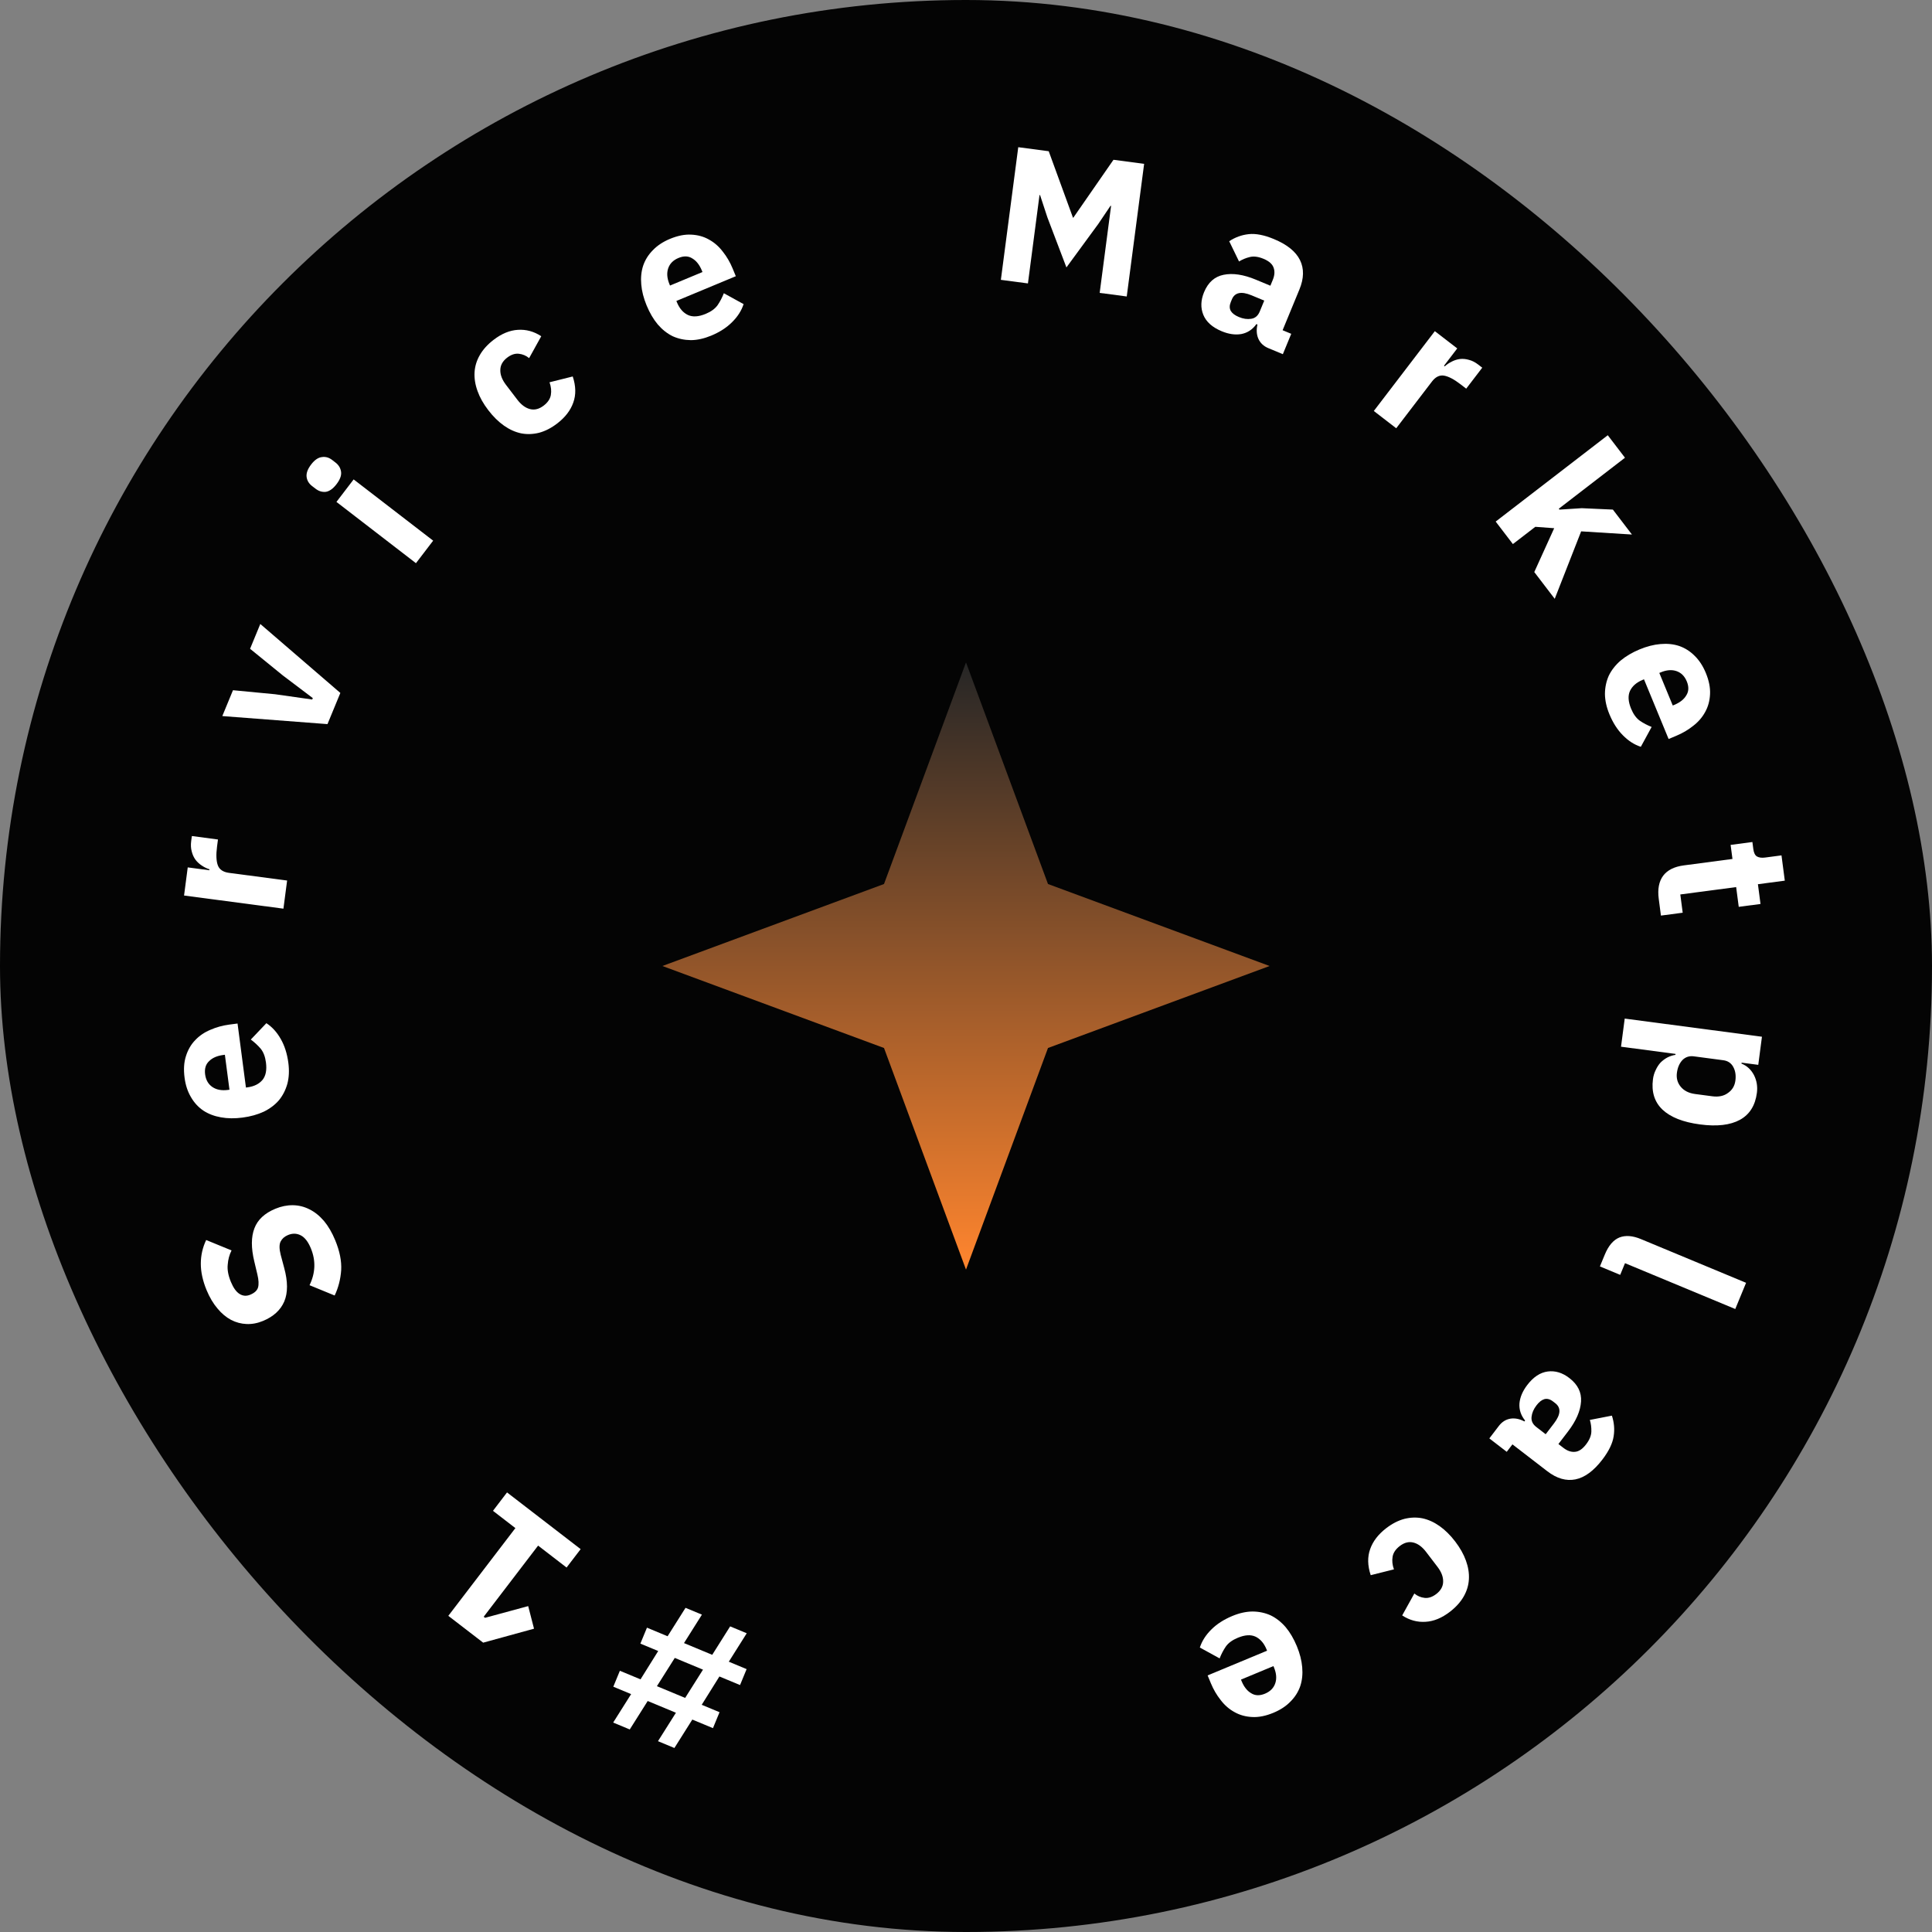 <svg width="105" height="105" viewBox="0 0 105 105" fill="none" xmlns="http://www.w3.org/2000/svg">
<rect x="0" y="0" width="105" height="105" fill="#808080" stroke="none"/>
<rect width="105" height="105" rx="52.5" fill="#040404"/>
<path d="M52.5 36L56.956 48.044L69 52.5L56.956 56.956L52.5 69L48.044 56.956L36 52.5L48.044 48.044L52.5 36Z" fill="url(#paint0_linear_4505_2900)"/>
<path d="M37.174 89.298L38.708 89.936L39.682 88.39L40.583 88.765L39.609 90.31L40.577 90.713L40.22 91.579L39.098 91.113L38.137 92.652L39.105 93.055L38.748 93.921L37.626 93.455L36.652 95L35.76 94.629L36.735 93.084L35.201 92.446L34.226 93.992L33.325 93.617L34.3 92.071L33.332 91.669L33.689 90.803L34.811 91.269L35.772 89.729L34.803 89.327L35.161 88.46L36.282 88.927L37.257 87.382L38.148 87.752L37.174 89.298ZM36.673 90.104L35.702 91.64L37.236 92.278L38.206 90.742L36.673 90.104Z" fill="white"/>
<path d="M31.557 84.192L30.792 85.192L29.245 84L26.288 87.867L26.363 87.924L28.706 87.288L29.023 88.516L26.259 89.275L24.365 87.817L28.01 83.049L26.792 82.11L27.556 81.11L31.557 84.192Z" fill="white"/>
<path d="M18.219 67.407C18.463 67.997 18.57 68.539 18.542 69.032C18.507 69.528 18.389 69.986 18.188 70.408L16.823 69.848C17.146 69.18 17.17 68.512 16.895 67.845C16.747 67.486 16.564 67.25 16.345 67.138C16.127 67.026 15.896 67.02 15.653 67.121C15.468 67.198 15.335 67.313 15.256 67.466C15.171 67.622 15.171 67.867 15.256 68.2L15.443 68.9C15.648 69.649 15.649 70.261 15.448 70.735C15.245 71.203 14.862 71.554 14.299 71.788C13.999 71.913 13.7 71.97 13.403 71.958C13.106 71.946 12.825 71.871 12.559 71.734C12.29 71.59 12.044 71.385 11.821 71.116C11.589 70.844 11.391 70.51 11.226 70.112C11.017 69.605 10.913 69.126 10.914 68.674C10.915 68.223 11.012 67.796 11.205 67.392L12.584 67.958C12.465 68.195 12.395 68.453 12.376 68.732C12.347 69.007 12.404 69.318 12.547 69.664C12.682 69.992 12.84 70.212 13.021 70.324C13.202 70.437 13.395 70.45 13.6 70.365C13.83 70.27 13.971 70.14 14.023 69.975C14.072 69.804 14.061 69.568 13.989 69.267L13.821 68.56C13.643 67.822 13.646 67.219 13.828 66.753C14.003 66.289 14.382 65.936 14.963 65.694C15.283 65.561 15.601 65.497 15.917 65.501C16.233 65.505 16.533 65.579 16.817 65.724C17.099 65.862 17.362 66.072 17.605 66.354C17.843 66.639 18.047 66.99 18.219 67.407Z" fill="white"/>
<path d="M15.671 57.761C15.725 58.175 15.708 58.551 15.62 58.892C15.525 59.234 15.373 59.534 15.162 59.793C14.944 60.046 14.668 60.254 14.334 60.418C13.998 60.574 13.615 60.681 13.183 60.738C12.758 60.794 12.366 60.79 12.009 60.725C11.645 60.661 11.325 60.539 11.05 60.358C10.774 60.17 10.551 59.927 10.379 59.627C10.2 59.328 10.084 58.976 10.031 58.57C9.972 58.122 9.997 57.73 10.107 57.394C10.215 57.05 10.383 56.762 10.611 56.528C10.837 56.288 11.113 56.101 11.437 55.967C11.754 55.828 12.094 55.733 12.457 55.685L12.91 55.626L13.366 59.106L13.449 59.095C13.805 59.048 14.077 58.914 14.265 58.693C14.445 58.473 14.508 58.157 14.454 57.744C14.413 57.427 14.317 57.177 14.167 56.993C14.011 56.811 13.832 56.645 13.631 56.497L14.477 55.608C14.79 55.811 15.051 56.099 15.261 56.471C15.469 56.836 15.605 57.266 15.671 57.761ZM11.148 58.391C11.189 58.7 11.324 58.931 11.553 59.083C11.774 59.229 12.053 59.28 12.389 59.235L12.471 59.224L12.222 57.324L12.13 57.336C11.8 57.38 11.546 57.49 11.367 57.668C11.181 57.84 11.107 58.081 11.148 58.391Z" fill="white"/>
<path d="M15.404 49.384L10.003 48.67L10.203 47.141L11.376 47.296L11.383 47.245C11.235 47.197 11.098 47.13 10.97 47.043C10.835 46.955 10.719 46.849 10.624 46.724C10.53 46.593 10.462 46.444 10.421 46.277C10.373 46.11 10.363 45.919 10.391 45.706L10.427 45.437L11.846 45.625L11.796 46.007C11.737 46.455 11.752 46.796 11.84 47.032C11.928 47.261 12.13 47.396 12.446 47.438L15.604 47.855L15.404 49.384Z" fill="white"/>
<path d="M17.798 39.354L12.082 38.917L12.662 37.512L14.953 37.731L16.969 38.017L17 37.94L15.374 36.711L13.591 35.26L14.147 33.912L18.497 37.66L17.798 39.354Z" fill="white"/>
<path d="M18.291 26.312C18.102 26.559 17.908 26.699 17.709 26.73C17.51 26.752 17.323 26.695 17.147 26.559L16.966 26.42C16.79 26.285 16.69 26.12 16.664 25.925C16.637 25.72 16.719 25.494 16.908 25.246C17.098 24.998 17.292 24.864 17.491 24.842C17.69 24.811 17.877 24.863 18.052 24.998L18.233 25.138C18.409 25.273 18.51 25.443 18.537 25.648C18.562 25.842 18.48 26.064 18.291 26.312ZM18.285 27.278L19.22 26.055L23.541 29.384L22.606 30.608L18.285 27.278Z" fill="white"/>
<path d="M30.29 23.009C29.966 23.259 29.638 23.428 29.305 23.518C28.969 23.602 28.642 23.613 28.324 23.552C28.002 23.484 27.69 23.344 27.388 23.131C27.085 22.917 26.801 22.637 26.536 22.29C26.27 21.943 26.076 21.598 25.954 21.255C25.827 20.906 25.773 20.567 25.791 20.238C25.81 19.908 25.905 19.594 26.078 19.295C26.25 18.996 26.498 18.721 26.822 18.472C27.261 18.134 27.702 17.952 28.144 17.926C28.592 17.896 29.016 18.012 29.416 18.273L28.757 19.463C28.592 19.328 28.405 19.248 28.196 19.226C27.987 19.203 27.775 19.274 27.561 19.439C27.314 19.629 27.191 19.856 27.191 20.118C27.187 20.375 27.29 20.641 27.5 20.917L28.119 21.727C28.33 22.002 28.559 22.171 28.808 22.234C29.056 22.296 29.304 22.232 29.551 22.042C29.77 21.873 29.899 21.682 29.937 21.469C29.976 21.247 29.952 21.015 29.865 20.776L31.127 20.46C31.3 20.983 31.31 21.457 31.155 21.883C31.006 22.304 30.718 22.679 30.29 23.009Z" fill="white"/>
<path d="M38.65 18.242C38.266 18.401 37.899 18.483 37.548 18.486C37.195 18.482 36.867 18.412 36.563 18.275C36.263 18.129 35.992 17.915 35.748 17.633C35.511 17.349 35.309 17.004 35.142 16.6C34.978 16.202 34.881 15.822 34.851 15.458C34.818 15.089 34.853 14.747 34.956 14.434C35.065 14.118 35.241 13.838 35.485 13.594C35.726 13.343 36.035 13.139 36.412 12.982C36.828 12.81 37.211 12.733 37.564 12.752C37.922 12.768 38.243 12.856 38.526 13.017C38.816 13.174 39.067 13.393 39.28 13.673C39.497 13.944 39.675 14.249 39.816 14.589L39.99 15.012L36.76 16.356L36.791 16.433C36.929 16.767 37.128 16.995 37.389 17.12C37.648 17.238 37.969 17.217 38.352 17.058C38.646 16.936 38.862 16.778 39 16.586C39.135 16.387 39.248 16.171 39.339 15.937L40.413 16.528C40.298 16.884 40.089 17.211 39.785 17.51C39.488 17.807 39.11 18.051 38.65 18.242ZM36.874 14.02C36.586 14.139 36.399 14.33 36.312 14.591C36.229 14.844 36.253 15.127 36.382 15.442L36.414 15.519L38.178 14.785L38.142 14.698C38.015 14.39 37.843 14.173 37.626 14.045C37.412 13.908 37.161 13.9 36.874 14.02Z" fill="white"/>
<path d="M60.385 11.188L60.354 11.184L59.691 12.168L57.958 14.534L56.923 11.813L56.526 10.605L56.495 10.601L55.866 15.403L54.395 15.209L55.34 8L56.996 8.219L58.313 11.829L58.333 11.831L60.515 8.684L62.181 8.904L61.236 16.113L59.765 15.918L60.385 11.188Z" fill="white"/>
<path d="M68.934 18.922C68.678 18.816 68.497 18.647 68.391 18.414C68.291 18.185 68.274 17.926 68.34 17.638L68.283 17.614C68.071 17.91 67.798 18.089 67.465 18.154C67.134 18.211 66.777 18.161 66.394 18.001C65.889 17.791 65.558 17.496 65.4 17.115C65.243 16.733 65.256 16.322 65.438 15.879C65.658 15.346 66.013 15.031 66.502 14.934C67 14.833 67.582 14.921 68.247 15.197L69.042 15.528L69.173 15.211C69.274 14.967 69.289 14.748 69.22 14.554C69.153 14.353 68.969 14.19 68.669 14.065C68.388 13.948 68.139 13.916 67.922 13.969C67.706 14.022 67.512 14.103 67.339 14.211L66.805 13.11C67.134 12.893 67.487 12.766 67.862 12.726C68.247 12.683 68.704 12.772 69.235 12.993C69.951 13.29 70.423 13.671 70.651 14.134C70.879 14.597 70.869 15.13 70.62 15.733L69.707 17.947L70.176 18.142L69.72 19.249L68.934 18.922ZM67.33 17.229C67.566 17.328 67.789 17.36 67.997 17.326C68.212 17.295 68.367 17.165 68.463 16.933L68.709 16.337L68.019 16.05C67.463 15.819 67.106 15.892 66.95 16.271L66.891 16.415C66.814 16.601 66.814 16.763 66.892 16.901C66.973 17.032 67.119 17.141 67.33 17.229Z" fill="white"/>
<path d="M74.664 22.336L77.98 17.998L79.198 18.936L78.478 19.878L78.52 19.91C78.634 19.806 78.761 19.72 78.9 19.652C79.043 19.578 79.193 19.531 79.348 19.511C79.508 19.494 79.671 19.51 79.835 19.558C80.003 19.6 80.173 19.686 80.343 19.818L80.557 19.983L79.685 21.123L79.38 20.888C79.024 20.613 78.722 20.455 78.475 20.414C78.233 20.376 78.015 20.484 77.822 20.738L75.882 23.275L74.664 22.336Z" fill="white"/>
<path d="M87.379 23.654L88.314 24.877L84.717 27.648L84.755 27.697L85.964 27.619L87.656 27.695L88.692 29.05L85.932 28.878L84.496 32.544L83.385 31.09L84.467 28.707L83.441 28.631L82.222 29.569L81.287 28.346L87.379 23.654Z" fill="white"/>
<path d="M87.468 38.817C87.309 38.432 87.228 38.063 87.225 37.711C87.228 37.357 87.298 37.027 87.434 36.722C87.58 36.421 87.793 36.148 88.074 35.904C88.358 35.666 88.701 35.463 89.103 35.295C89.499 35.131 89.879 35.033 90.24 35.003C90.609 34.97 90.949 35.005 91.261 35.108C91.576 35.218 91.855 35.395 92.098 35.64C92.348 35.882 92.55 36.192 92.707 36.571C92.879 36.988 92.955 37.373 92.937 37.727C92.92 38.087 92.832 38.409 92.673 38.693C92.516 38.984 92.298 39.236 92.019 39.45C91.749 39.667 91.445 39.846 91.106 39.987L90.685 40.163L89.347 36.919L89.27 36.951C88.938 37.09 88.709 37.29 88.585 37.552C88.468 37.811 88.488 38.133 88.647 38.518C88.769 38.813 88.926 39.03 89.118 39.168C89.316 39.304 89.531 39.417 89.763 39.508L89.175 40.587C88.82 40.472 88.494 40.262 88.196 39.957C87.901 39.659 87.658 39.279 87.468 38.817ZM91.674 37.034C91.555 36.745 91.365 36.557 91.104 36.47C90.853 36.387 90.57 36.41 90.257 36.541L90.18 36.573L90.911 38.343L90.997 38.307C91.304 38.18 91.521 38.007 91.648 37.789C91.784 37.574 91.793 37.323 91.674 37.034Z" fill="white"/>
<path d="M90.149 48.851C90.079 48.321 90.16 47.901 90.392 47.59C90.624 47.286 90.997 47.1 91.512 47.032L94.156 46.683L94.055 45.918L95.239 45.762L95.289 46.144C95.316 46.351 95.382 46.485 95.488 46.548C95.601 46.611 95.75 46.63 95.935 46.605L96.82 46.488L97 47.862L95.539 48.055L95.68 49.129L94.497 49.285L94.356 48.211L91.321 48.612L91.451 49.604L90.268 49.76L90.149 48.851Z" fill="white"/>
<path d="M95.758 56.344L95.558 57.872L94.652 57.753L94.645 57.804C94.937 57.92 95.162 58.125 95.319 58.419C95.474 58.719 95.529 59.045 95.483 59.397C95.393 60.085 95.085 60.573 94.559 60.861C94.032 61.148 93.31 61.232 92.391 61.11C91.472 60.989 90.792 60.72 90.351 60.305C89.917 59.89 89.745 59.339 89.835 58.65C89.859 58.471 89.909 58.306 89.984 58.155C90.053 58.003 90.14 57.867 90.247 57.748C90.359 57.637 90.483 57.545 90.618 57.472C90.76 57.399 90.906 57.352 91.055 57.33L91.062 57.278L88.099 56.886L88.3 55.358L95.758 56.344ZM91.136 58.307C91.098 58.596 91.167 58.847 91.341 59.059C91.522 59.279 91.783 59.412 92.126 59.457L93.062 59.581C93.405 59.626 93.689 59.566 93.913 59.399C94.143 59.24 94.277 59.016 94.315 58.727C94.353 58.438 94.313 58.188 94.194 57.976C94.081 57.772 93.901 57.653 93.654 57.621L92.06 57.41C91.813 57.377 91.605 57.444 91.437 57.611C91.274 57.786 91.174 58.018 91.136 58.307Z" fill="white"/>
<path d="M87.218 68.183C87.419 67.695 87.686 67.385 88.017 67.252C88.346 67.126 88.735 67.156 89.182 67.342L94.895 69.718L94.308 71.142L88.316 68.651L88.054 69.286L86.952 68.827L87.218 68.183Z" fill="white"/>
<path d="M81.46 77.496C81.628 77.276 81.838 77.144 82.089 77.101C82.335 77.064 82.589 77.114 82.849 77.253L82.886 77.204C82.657 76.922 82.555 76.611 82.579 76.271C82.609 75.935 82.751 75.602 83.003 75.272C83.336 74.836 83.706 74.592 84.113 74.538C84.521 74.484 84.914 74.603 85.292 74.895C85.748 75.246 85.959 75.671 85.926 76.171C85.894 76.68 85.659 77.221 85.221 77.794L84.697 78.48L84.969 78.689C85.177 78.85 85.384 78.922 85.589 78.904C85.799 78.892 86.003 78.756 86.201 78.497C86.387 78.254 86.482 78.021 86.487 77.798C86.492 77.574 86.465 77.365 86.405 77.17L87.603 76.937C87.726 77.312 87.758 77.687 87.698 78.061C87.64 78.445 87.436 78.866 87.087 79.323C86.615 79.94 86.127 80.299 85.622 80.401C85.117 80.502 84.607 80.354 84.091 79.957L82.198 78.498L81.888 78.903L80.942 78.174L81.46 77.496ZM83.504 76.379C83.348 76.583 83.259 76.79 83.237 77.001C83.212 77.218 83.297 77.402 83.495 77.554L84.005 77.947L84.46 77.352C84.826 76.873 84.848 76.509 84.524 76.259L84.4 76.164C84.241 76.041 84.085 76 83.933 76.04C83.786 76.084 83.643 76.197 83.504 76.379Z" fill="white"/>
<path d="M75.333 83.058C75.656 82.809 75.985 82.639 76.317 82.55C76.654 82.465 76.981 82.454 77.298 82.516C77.62 82.583 77.932 82.724 78.235 82.937C78.537 83.15 78.821 83.43 79.087 83.778C79.352 84.125 79.546 84.47 79.669 84.813C79.796 85.161 79.85 85.5 79.831 85.83C79.813 86.159 79.717 86.474 79.545 86.773C79.373 87.072 79.124 87.346 78.8 87.596C78.362 87.934 77.921 88.116 77.478 88.141C77.03 88.171 76.606 88.056 76.206 87.795L76.866 86.604C77.031 86.74 77.218 86.819 77.427 86.842C77.636 86.865 77.847 86.793 78.061 86.629C78.308 86.438 78.432 86.212 78.432 85.949C78.436 85.692 78.333 85.426 78.122 85.151L77.503 84.341C77.293 84.065 77.063 83.896 76.815 83.834C76.566 83.771 76.319 83.835 76.072 84.025C75.852 84.195 75.724 84.385 75.686 84.598C75.647 84.821 75.671 85.052 75.758 85.291L74.495 85.608C74.322 85.084 74.313 84.61 74.467 84.185C74.616 83.764 74.905 83.388 75.333 83.058Z" fill="white"/>
<path d="M66.973 87.826C67.356 87.666 67.723 87.585 68.074 87.582C68.427 87.585 68.756 87.655 69.059 87.792C69.359 87.938 69.631 88.152 69.874 88.434C70.112 88.719 70.314 89.063 70.481 89.468C70.645 89.865 70.742 90.246 70.772 90.609C70.805 90.979 70.77 91.32 70.667 91.634C70.558 91.95 70.381 92.23 70.137 92.474C69.896 92.725 69.587 92.928 69.21 93.085C68.795 93.258 68.411 93.335 68.059 93.316C67.7 93.3 67.379 93.211 67.096 93.051C66.806 92.893 66.555 92.675 66.342 92.395C66.126 92.124 65.947 91.819 65.807 91.479L65.632 91.055L68.863 89.712L68.831 89.635C68.694 89.301 68.494 89.072 68.233 88.948C67.975 88.829 67.654 88.85 67.27 89.01C66.976 89.132 66.761 89.289 66.623 89.482C66.488 89.681 66.375 89.897 66.284 90.13L65.209 89.54C65.324 89.184 65.534 88.856 65.837 88.557C66.134 88.261 66.513 88.017 66.973 87.826ZM68.749 92.048C69.036 91.928 69.224 91.738 69.31 91.476C69.393 91.224 69.37 90.94 69.24 90.626L69.208 90.549L67.445 91.282L67.48 91.369C67.607 91.677 67.779 91.895 67.997 92.022C68.21 92.159 68.461 92.168 68.749 92.048Z" fill="white"/>
<defs>
<linearGradient id="paint0_linear_4505_2900" x1="52.5" y1="36" x2="52.5" y2="69" gradientUnits="userSpaceOnUse">
<stop stop-color="#262626"/>
<stop offset="1" stop-color="#FF852E"/>
</linearGradient>
</defs>
</svg>
